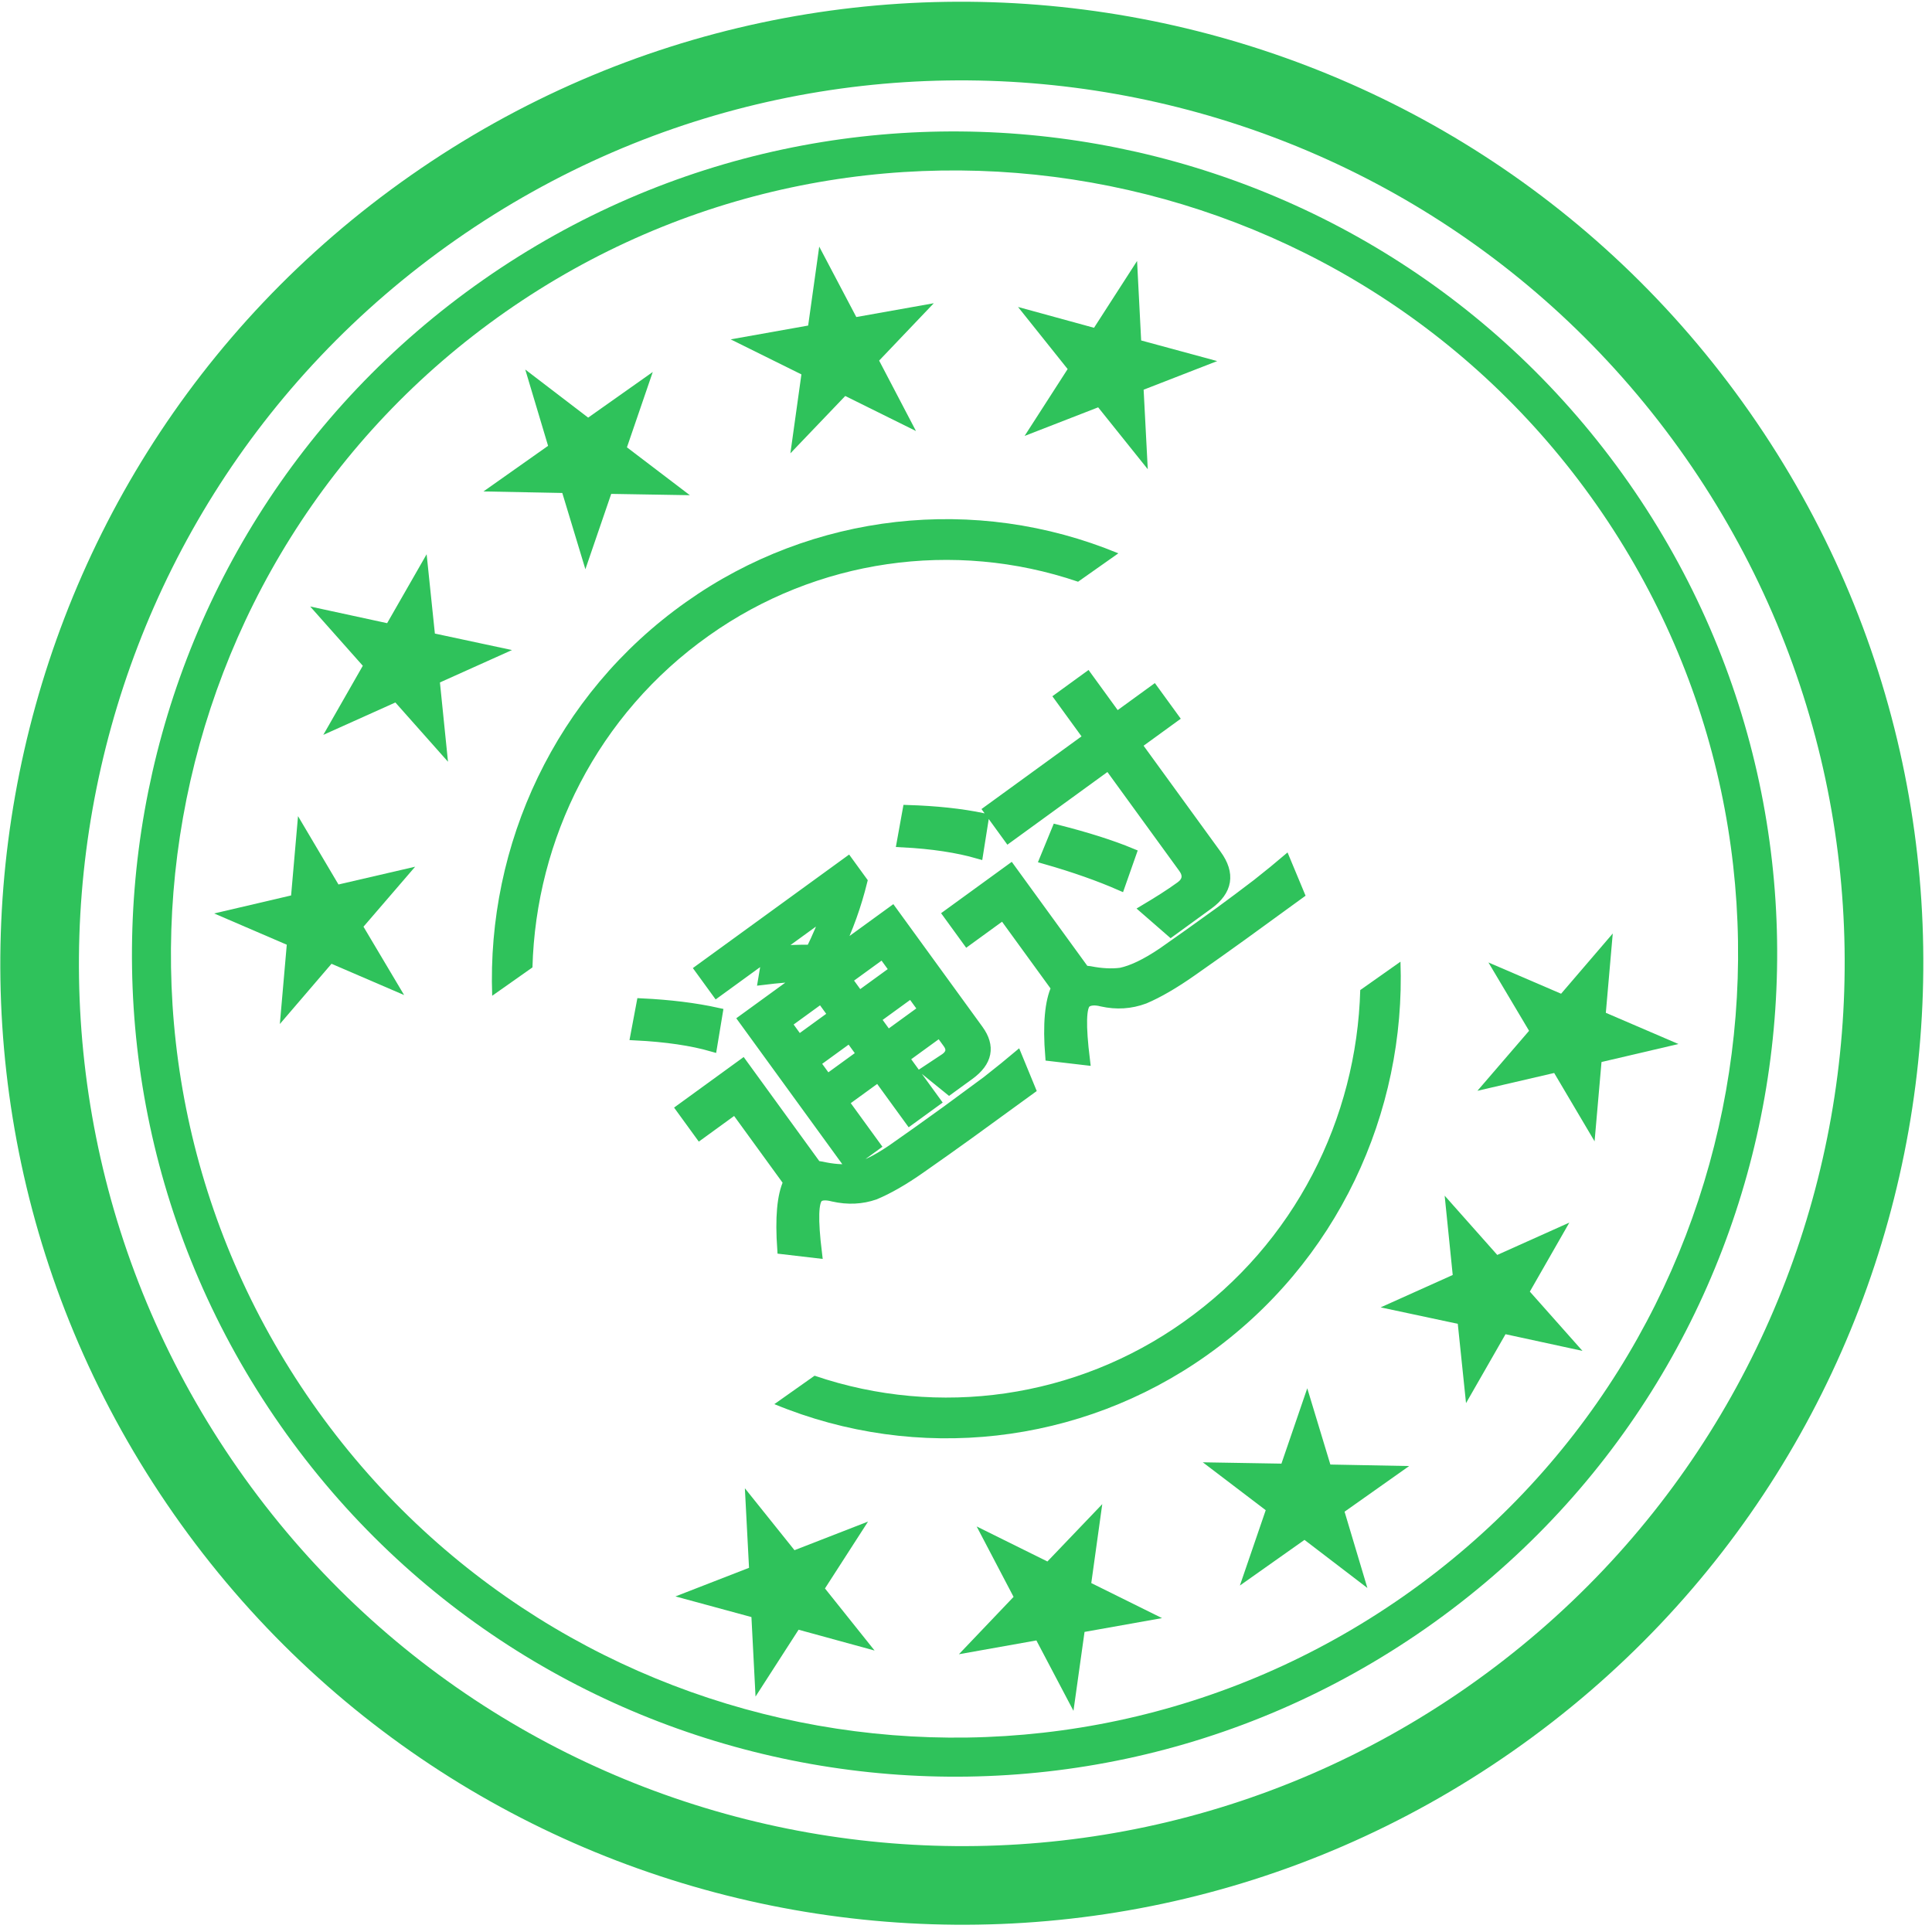 <?xml version="1.0" encoding="UTF-8"?>
<svg width="187px" height="187px" viewBox="0 0 187 187" version="1.1" xmlns="http://www.w3.org/2000/svg" xmlns:xlink="http://www.w3.org/1999/xlink">
    <title>通过</title>
    <g id="V6.3" stroke="none" stroke-width="1" fill="none" fill-rule="evenodd">
        <g id="Apple-TV" transform="translate(-851, -367)" fill="#2FC25B" fill-rule="nonzero">
            <g id="通过" transform="translate(851, 367)">
                <path d="M169.368,39.92 C139.922,-2.199 81.899,-12.486 39.781,16.96 C-2.337,46.406 -12.624,104.429 16.822,146.547 C46.267,188.665 104.29,198.952 146.408,169.507 C188.527,140.061 198.814,82.038 169.368,39.92 Z M142.048,163.272 C103.364,190.301 50.108,180.869 23.056,142.186 C-3.973,103.503 5.459,50.224 44.142,23.195 C82.825,-3.834 136.082,5.602 163.133,44.281 C190.163,82.964 180.727,136.225 142.048,163.272 Z" id="形状"></path>
                <path d="M157.648,46.732 C132.444,10.699 82.812,1.898 46.779,27.084 C10.746,52.288 1.949,101.924 27.135,137.958 C52.321,173.991 101.953,182.792 138.004,157.606 C174.051,132.419 182.834,82.765 157.648,46.732 Z M135.844,154.506 C101.512,178.497 54.235,170.115 30.226,135.801 C6.235,101.47 14.617,54.193 48.931,30.179 C83.262,6.188 130.539,14.57 154.548,48.884 C178.544,83.22 170.157,130.497 135.844,154.506 Z" id="形状"></path>
                <path d="M68.636,61.508 C79.015,54.143 92.299,52.207 104.348,56.305 L108.245,53.558 C94.417,47.836 78.62,49.614 66.409,58.267 C53.706,67.245 47.114,81.795 47.639,96.382 L51.537,93.635 C51.876,81.227 57.82,69.149 68.636,61.508 L68.636,61.508 Z M135.553,93.083 L131.659,95.83 C131.315,108.238 125.371,120.311 114.555,127.953 C104.18,135.326 90.892,137.262 78.844,133.156 L74.95,135.907 C88.779,141.629 104.576,139.851 116.786,131.198 C129.481,122.22 136.077,107.67 135.553,93.083 L135.553,93.083 Z M56.66,55.097 L59.16,47.804 L66.771,47.931 L60.682,43.297 L63.182,36.004 L56.929,40.422 L50.84,35.766 L53.049,43.152 L46.796,47.566 L54.425,47.715 L56.66,55.097 Z M49.557,62.919 L42.092,61.323 L41.294,53.646 L37.471,60.317 L30.023,58.704 L35.116,64.44 L31.293,71.129 L38.269,67.994 L43.362,73.731 L42.581,66.054 L49.557,62.919 L49.557,62.919 Z M76.502,43.879 L81.811,38.328 L88.659,41.719 L85.092,34.902 L90.383,29.35 L82.883,30.686 L79.293,23.87 L78.222,31.511 L70.722,32.847 L77.569,36.238 L76.502,43.879 Z M99.171,42.195 L106.292,39.426 L111.094,45.418 L110.693,37.719 L117.814,34.95 L110.454,32.953 L110.058,25.259 L105.891,31.727 L98.536,29.712 L103.338,35.722 L99.171,42.195 L99.171,42.195 Z M32.761,85.61 L28.846,78.995 L28.176,86.672 L20.728,88.414 L27.757,91.439 L27.087,99.115 L32.087,93.286 L39.115,96.311 L35.182,89.697 L40.182,83.89 L32.761,85.61 L32.761,85.61 Z M126.531,134.373 L124.031,141.666 L116.42,141.538 L122.51,146.172 L120.01,153.465 L126.262,149.047 L132.351,153.703 L130.142,146.318 L136.395,141.899 L128.767,141.754 L126.531,134.373 L126.531,134.373 Z M151.898,118.336 L144.922,121.466 L139.83,115.73 L140.61,123.407 L133.635,126.542 L141.1,128.133 L141.898,135.81 L145.721,129.139 L153.168,130.753 L148.075,125.016 L151.898,118.336 L151.898,118.336 Z M106.689,145.586 L101.38,151.137 L94.532,147.746 L98.104,154.563 L92.813,160.115 L100.313,158.779 L103.902,165.595 L104.974,157.954 L112.474,156.618 L105.626,153.227 L106.689,145.586 Z M84.02,147.274 L76.899,150.044 L72.097,144.051 L72.499,151.75 L65.378,154.519 L72.732,156.517 L73.129,164.211 L77.296,157.742 L84.651,159.757 L79.849,153.747 L84.02,147.274 L84.02,147.274 Z M155.43,98.031 L156.1,90.354 L151.1,96.183 L144.067,93.158 L148,99.772 L143,105.58 L150.43,103.855 L154.341,110.47 L155.011,102.793 L162.459,101.051 L155.43,98.031 L155.43,98.031 Z" id="形状"></path>
                <path d="M68.52,85.344 L70.856,83.04 C69.384,81.376 67.56,79.68 65.448,77.984 L63.176,80.128 C65.48,81.984 67.272,83.744 68.52,85.344 Z M75.656,102.4 L75.656,97.184 L79.816,97.184 L79.816,102.368 L82.888,102.368 L82.888,97.184 L87.176,97.184 L87.176,98.528 C87.176,99.2 86.824,99.552 86.12,99.552 L83.912,99.456 L84.648,102.208 L87.048,102.208 C89.224,102.208 90.312,101.184 90.312,99.2 L90.312,85.024 L83.848,85.024 L83.784,84.96 C85.896,83.84 87.848,82.496 89.672,80.96 L89.672,78.624 L71.976,78.624 L71.976,81.376 L78.024,81.376 L76.328,83.04 C77.544,83.712 78.632,84.384 79.624,85.024 L72.52,85.024 L72.52,102.4 L75.656,102.4 Z M81.768,83.424 C80.872,82.752 79.848,82.08 78.76,81.376 L85.16,81.376 C84.104,82.112 82.984,82.784 81.768,83.424 Z M87.176,89.792 L82.888,89.792 L82.888,87.776 L87.176,87.776 L87.176,89.792 Z M79.816,89.792 L75.656,89.792 L75.656,87.776 L79.816,87.776 L79.816,89.792 Z M64.968,107.488 C66.568,104.608 67.656,103.2 68.296,103.2 C68.648,103.2 69.032,103.456 69.48,104 C70.44,105.088 71.56,105.824 72.84,106.208 C74.184,106.528 75.88,106.72 77.96,106.752 C80.008,106.784 81.928,106.816 83.688,106.816 L91.016,106.816 L91.816,103.52 C90.952,103.584 89.704,103.648 88.072,103.712 C86.408,103.712 84.808,103.744 83.208,103.744 C80.712,103.744 78.568,103.712 76.712,103.68 C74.824,103.616 73.416,103.36 72.488,102.88 C71.72,102.464 70.984,101.824 70.248,100.992 L69.896,100.64 L69.896,88.48 L62.568,88.48 L62.568,91.552 L66.792,91.552 L66.792,100.32 C65.512,101.024 64.104,102.656 62.504,105.216 L64.968,107.488 Z M79.816,94.496 L75.656,94.496 L75.656,92.48 L79.816,92.48 L79.816,94.496 Z M87.176,94.496 L82.888,94.496 L82.888,92.48 L87.176,92.48 L87.176,94.496 Z M115.464,102.464 C117.768,102.464 118.92,101.312 118.92,99.04 L118.92,85.856 L123.368,85.856 L123.368,82.592 L118.92,82.592 L118.92,77.792 L115.592,77.792 L115.592,82.592 L103.624,82.592 L103.624,85.856 L115.592,85.856 L115.592,98.208 C115.592,99.04 115.144,99.488 114.312,99.488 C113.032,99.488 111.656,99.392 110.248,99.264 L110.984,102.464 L115.464,102.464 Z M100.328,85.376 L102.76,82.944 C101.256,81.28 99.432,79.648 97.288,77.984 L95.016,80.16 C97.32,82.016 99.08,83.776 100.328,85.376 Z M109.64,95.936 L112.328,94.08 C111.272,92.352 109.768,90.304 107.848,88 L105.256,89.6 C107.112,91.968 108.552,94.08 109.64,95.936 Z M96.936,107.616 C98.568,104.672 99.688,103.2 100.328,103.2 C100.712,103.2 101.16,103.456 101.608,104 C102.568,105.088 103.72,105.824 105.096,106.208 C106.472,106.528 108.264,106.72 110.44,106.752 C112.584,106.784 114.568,106.816 116.392,106.816 L123.176,106.816 L123.976,103.456 C123.176,103.52 121.992,103.584 120.456,103.648 C118.92,103.68 117.416,103.712 115.944,103.712 C113.352,103.712 111.08,103.68 109.16,103.648 C107.176,103.584 105.704,103.296 104.712,102.848 C103.944,102.432 103.144,101.792 102.376,100.96 L101.992,100.608 L101.992,100.608 L101.992,88.448 L94.536,88.448 L94.536,91.584 L98.824,91.584 L98.824,100.352 C97.544,101.056 96.072,102.72 94.472,105.344 L96.936,107.616 Z" stroke="#2FC25B" transform="translate(93.24, 92.704) rotate(-36) translate(-93.24, -92.704) "></path>
            </g>
        </g>
    </g>
</svg>